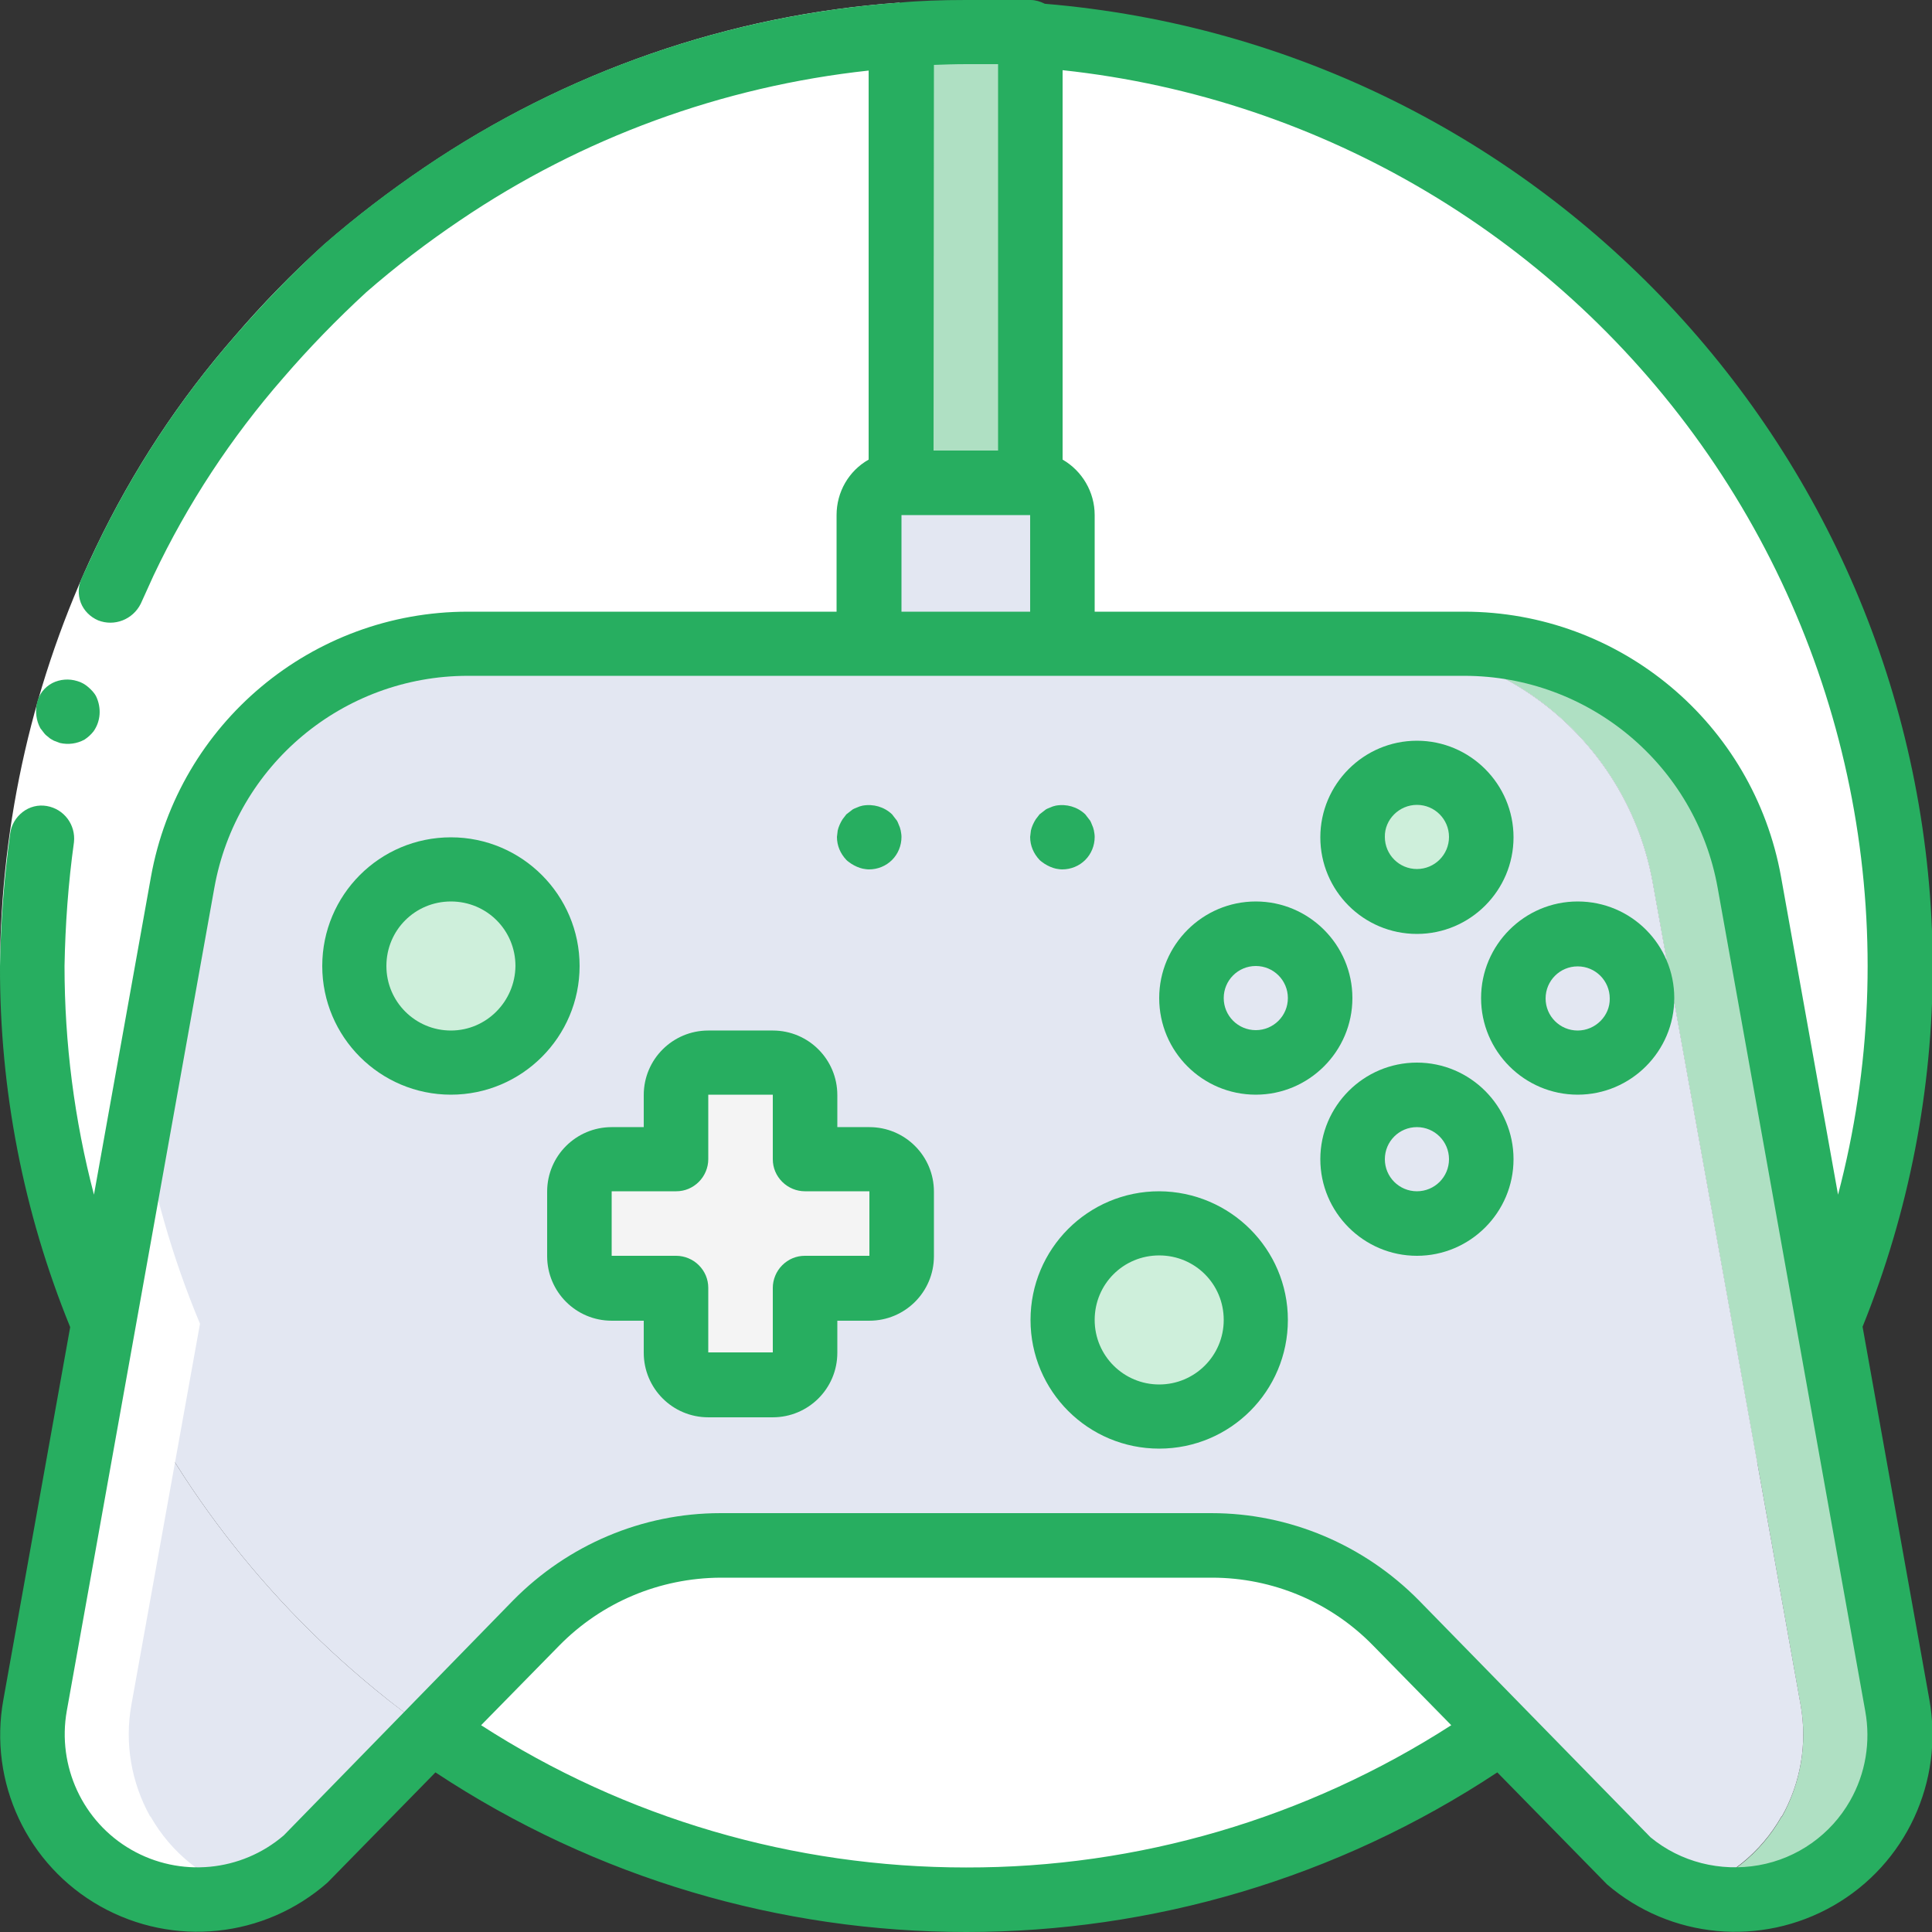 <?xml version="1.0" encoding="utf-8"?>
<!-- Generator: Adobe Illustrator 21.0.2, SVG Export Plug-In . SVG Version: 6.00 Build 0)  -->
<svg version="1.1" id="Capa_1" xmlns="http://www.w3.org/2000/svg" xmlns:xlink="http://www.w3.org/1999/xlink" x="0px" y="0px"
	 viewBox="0 0 512 512" style="enable-background:new 0 0 512 512;" xml:space="preserve">
<rect x="0" y="0" width="512" height="512" fill="#333333" stroke="none"/>
<g>
	<g transform="translate(1 1)">
		<g>
			<path style="fill:#FFFFFF;" d="M237.9,8.2V127c-4.7,0-8.5,3.8-8.5,8.5v34.1H123c-37.2,0-69,26.6-75.6,63.2l-21,116.9
				c-7.4-17.7-12.7-36.2-15.7-55.2c-2.1-13.1-3.1-26.3-3.2-39.6C7.5,124.9,108.2,17.1,237.9,8.2z"/>
			<path style="fill:#E3E7F2;" d="M113.1,457.8L79.6,492c-11.3,9.8-26.9,13-41.1,8.5c-10.7-3.2-19.7-10.4-25.2-20.1h-0.1
				c-5-9-6.8-19.4-5-29.5l18.2-101.1c15.6,37.7,40.4,71,72,96.9C103.1,450.6,108.1,454.3,113.1,457.8z"/>
			<circle style="fill:#E3E7F2;" cx="118.5" cy="255" r="25.6"/>
			<g>
				<path id="SVGCleanerId_0" style="fill:#E3E7F2;" d="M237.9,314.7v17.1c0,4.7-3.8,8.5-8.5,8.5h-17.1v17.1c0,4.7-3.8,8.5-8.5,8.5
					h-17.1c-4.7,0-8.5-3.8-8.5-8.5v-17.1h-17.1c-4.7,0-8.5-3.8-8.5-8.5v-17.1c0-4.7,3.8-8.5,8.5-8.5h17.1v-17.1
					c0-4.7,3.8-8.5,8.5-8.5h17.1c4.7,0,8.5,3.8,8.5,8.5v17.1h17.1C234.1,306.2,237.9,310,237.9,314.7z"/>
			</g>
			<circle style="fill:#E3E7F2;" cx="306.2" cy="348.9" r="25.6"/>
			<circle style="fill:#E3E7F2;" cx="331.8" cy="263.5" r="17.1"/>
			<path style="fill:#FFFFFF;" d="M396.9,457.8c-5,3.6-10.3,7-15.7,10.2c-83.6,49.5-188.5,45.6-268.1-10.2l28-28.6
				c12.8-13.2,30.4-20.6,48.8-20.6h130.2c18.4,0,36,7.4,48.8,20.6L396.9,457.8z"/>
			<circle style="fill:#E3E7F2;" cx="374.5" cy="306.2" r="17.1"/>
			<circle style="fill:#E3E7F2;" cx="374.5" cy="220.9" r="17.1"/>
			<circle style="fill:#E3E7F2;" cx="417.1" cy="263.5" r="17.1"/>
			<path style="fill:#FFFFFF;" d="M502.5,255c0.1,32.5-6.3,64.8-18.9,94.8c-5.2,12.8-11.6,25.1-18.9,36.8L437,232.9
				c-6.6-36.6-38.4-63.2-75.6-63.2h-132v-34.1c0-4.7,3.8-8.5,8.5-8.5V8.2c5.6-0.5,11.3-0.7,17.1-0.7c5.7,0,11.4,0.2,17.1,0.7
				C401.8,17.1,502.5,124.9,502.5,255z"/>
		</g>
		<g>
			<circle style="fill:#7FABFA;" cx="118.5" cy="255" r="25.6"/>
			<g>
				<path id="SVGCleanerId_0_1_" style="fill:#7FABFA;" d="M237.9,314.7v17.1c0,4.7-3.8,8.5-8.5,8.5h-17.1v17.1
					c0,4.7-3.8,8.5-8.5,8.5h-17.1c-4.7,0-8.5-3.8-8.5-8.5v-17.1h-17.1c-4.7,0-8.5-3.8-8.5-8.5v-17.1c0-4.7,3.8-8.5,8.5-8.5h17.1
					v-17.1c0-4.7,3.8-8.5,8.5-8.5h17.1c4.7,0,8.5,3.8,8.5,8.5v17.1h17.1C234.1,306.2,237.9,310,237.9,314.7z"/>
			</g>
			<circle style="fill:#7FABFA;" cx="306.2" cy="348.9" r="25.6"/>
			<circle style="fill:#7FABFA;" cx="331.8" cy="263.5" r="17.1"/>
			<circle style="fill:#7FABFA;" cx="374.5" cy="306.2" r="17.1"/>
			<circle style="fill:#7FABFA;" cx="374.5" cy="220.9" r="17.1"/>
			<circle style="fill:#7FABFA;" cx="417.1" cy="263.5" r="17.1"/>
			<path style="fill:#AFE0C3;" d="M496.8,480.5L496.8,480.5c-10.2,17.8-31.3,26.2-50.9,20.1c10.7-3.2,19.7-10.4,25.2-20.1h0.1
				c5-9,6.8-19.4,5-29.5l-11.5-64.3L437,232.9c-6.6-36.6-38.4-63.2-75.6-63.2H387c37.2,0,69,26.6,75.6,63.2l21,116.9l18.2,101.1
				C503.6,461.1,501.8,471.5,496.8,480.5z"/>
		</g>
		<g>
			<path style="fill:#E3E7F2;" d="M476.2,450.9l-11.5-64.3L437,232.9c-6.6-36.6-38.4-63.2-75.6-63.2H123c-37.2,0-69,26.6-75.6,63.2
				l-21,116.9c15.6,37.7,40.4,71,72,96.9c4.7,3.9,9.6,7.6,14.7,11.1l28-28.6c12.8-13.2,30.4-20.6,48.8-20.6h130.2
				c18.4,0,36,7.4,48.8,20.6l28,28.6l33.5,34.2c4.5,3.9,9.8,6.8,15.5,8.5c10.7-3.2,19.7-10.4,25.2-20.1h0.1
				C476.2,471.5,478,461.1,476.2,450.9z M118.5,280.6c-14.1,0-25.6-11.5-25.6-25.6c0-14.1,11.5-25.6,25.6-25.6s25.6,11.5,25.6,25.6
				c0,6.8-2.7,13.3-7.5,18.1C131.8,277.9,125.3,280.6,118.5,280.6z M237.9,331.8c0,4.7-3.8,8.5-8.5,8.5h-17.1v17.1
				c0,4.7-3.8,8.5-8.5,8.5h-17.1c-4.7,0-8.5-3.8-8.5-8.5v-17.1h-17.1c-4.7,0-8.5-3.8-8.5-8.5v-17.1c0-4.7,3.8-8.5,8.5-8.5h17.1
				v-17.1c0-4.7,3.8-8.5,8.5-8.5h17.1c4.7,0,8.5,3.8,8.5,8.5v17.1h17.1c4.7,0,8.5,3.8,8.5,8.5V331.8z M306.2,374.5
				c-14.1,0-25.6-11.5-25.6-25.6s11.5-25.6,25.6-25.6s25.6,11.5,25.6,25.6c0,6.8-2.7,13.3-7.5,18.1
				C319.5,371.8,313,374.5,306.2,374.5z M331.8,280.6c-9.4,0-17.1-7.6-17.1-17.1s7.6-17.1,17.1-17.1s17.1,7.6,17.1,17.1
				C348.8,272.9,341.2,280.6,331.8,280.6z M374.5,323.3c-9.4,0-17.1-7.6-17.1-17.1s7.6-17.1,17.1-17.1s17.1,7.6,17.1,17.1
				C391.5,315.6,383.9,323.2,374.5,323.3z M374.5,237.9c-9.4,0-17.1-7.6-17.1-17.1s7.6-17.1,17.1-17.1s17.1,7.6,17.1,17.1
				C391.5,230.3,383.9,237.9,374.5,237.9z M417.1,246.5c9.4,0,17.1,7.6,17.1,17.1s-7.6,17.1-17.1,17.1s-17.1-7.6-17.1-17.1
				C400.1,254.1,407.7,246.5,417.1,246.5z"/>
			<circle style="fill:#E3E7F2;" cx="118.5" cy="255" r="25.6"/>
			<g>
				<path id="SVGCleanerId_0_2_" style="fill:#E3E7F2;" d="M237.9,314.7v17.1c0,4.7-3.8,8.5-8.5,8.5h-17.1v17.1
					c0,4.7-3.8,8.5-8.5,8.5h-17.1c-4.7,0-8.5-3.8-8.5-8.5v-17.1h-17.1c-4.7,0-8.5-3.8-8.5-8.5v-17.1c0-4.7,3.8-8.5,8.5-8.5h17.1
					v-17.1c0-4.7,3.8-8.5,8.5-8.5h17.1c4.7,0,8.5,3.8,8.5,8.5v17.1h17.1C234.1,306.2,237.9,310,237.9,314.7z"/>
			</g>
			<circle style="fill:#E3E7F2;" cx="306.2" cy="348.9" r="25.6"/>
			<circle style="fill:#E3E7F2;" cx="331.8" cy="263.5" r="17.1"/>
			<circle style="fill:#E3E7F2;" cx="374.5" cy="306.2" r="17.1"/>
			<circle style="fill:#E3E7F2;" cx="374.5" cy="220.9" r="17.1"/>
			<circle style="fill:#E3E7F2;" cx="417.1" cy="263.5" r="17.1"/>
		</g>
		<g>
			<path id="SVGCleanerId_0_3_" style="fill:#F4F4F4;" d="M237.9,314.7v17.1c0,4.7-3.8,8.5-8.5,8.5h-17.1v17.1
				c0,4.7-3.8,8.5-8.5,8.5h-17.1c-4.7,0-8.5-3.8-8.5-8.5v-17.1h-17.1c-4.7,0-8.5-3.8-8.5-8.5v-17.1c0-4.7,3.8-8.5,8.5-8.5h17.1
				v-17.1c0-4.7,3.8-8.5,8.5-8.5h17.1c4.7,0,8.5,3.8,8.5,8.5v17.1h17.1C234.1,306.2,237.9,310,237.9,314.7z"/>
		</g>
		<g>
			<circle style="fill:#CEEFDB;" cx="306.2" cy="348.9" r="25.6"/>
			<circle style="fill:#CEEFDB;" cx="118.5" cy="255" r="25.6"/>
		</g>
		<g>
			<circle style="fill:#E3E7F2;" cx="331.8" cy="263.5" r="17.1"/>
			<circle style="fill:#E3E7F2;" cx="417.1" cy="263.5" r="17.1"/>
			<circle style="fill:#E3E7F2;" cx="374.5" cy="306.2" r="17.1"/>
		</g>
		<circle style="fill:#CEEFDB;" cx="374.5" cy="220.9" r="17.1"/>
		<path style="fill:#E3E7F2;" d="M280.6,135.5v34.1h-51.2v-34.1c0-4.7,3.8-8.5,8.5-8.5h34.1C276.8,127,280.6,130.8,280.6,135.5z"/>
		<polygon style="fill:#AFE0C3;" points="272.1,7.5 272.1,127 237.9,127 237.9,8.2 255,7.5 		"/>
		<g>
			<path style="fill:#FFFFFF;" d="M128.8,467.9c38.2,22.7,81.8,34.7,126.2,34.6c4.6,0,9.1-0.2,13.7-0.5
				c-46.7-2.1-91.7-17.4-130-44.3L128.8,467.9z"/>
			<path style="fill:#FFFFFF;" d="M237.9,8.2C108.2,17.1,7.5,124.9,7.5,255c0,13.3,1.1,26.5,3.2,39.6c3,19,8.3,37.5,15.7,55.2
				L8.2,450.9c-1.8,10.1,0,20.6,5,29.5h0.1c10.2,17.7,31.3,26,50.8,20.1l0,0c-10.7-3.2-19.7-10.4-25.2-20.1h-0.1
				c-5-9-6.8-19.4-5-29.5L52,349.8c-7.4-17.7-12.7-36.2-15.7-55.2c-2.1-13.1-3.1-26.3-3.2-39.6c0-130.1,100.7-237.9,230.4-246.8
				c2.8-0.3,5.7-0.4,8.5-0.5V7.5H255C249.3,7.5,243.6,7.7,237.9,8.2z"/>
		</g>
	</g>
	<g>
		<path style="fill:#FFFFFF;" d="M0,256c0.2-38.4,8.9-76.3,25.4-110.9c9.7-20.3,22.1-39.2,36.9-56.1c7.3-8.5,15.2-16.6,23.5-24.1
			c8.5-7.4,17.4-14.2,26.7-20.5C149.9,19,193.3,3.9,238.4,0.7l1.2,17c-42,3-82.6,17.1-117.5,40.7c-8.7,5.9-17,12.3-24.9,19.1
			c-7.7,7.1-15,14.6-21.9,22.6c-13.8,15.8-25.4,33.4-34.4,52.4C25.4,184.8,17.3,220.2,17.1,256L0,256L0,256z"/>
		<g>
			<path style="fill:#27AE60;" d="M230.4,298.7h-8.5v-8.5c0-9.4-7.6-17.1-17.1-17.1h-17.1c-9.4,0-17.1,7.6-17.1,17.1v8.5h-8.5
				c-9.4,0-17.1,7.6-17.1,17.1v17.1c0,9.4,7.6,17.1,17.1,17.1h8.5v8.5c0,9.4,7.6,17.1,17.1,17.1h17.1c9.4,0,17.1-7.6,17.1-17.1v-8.5
				h8.5c9.4,0,17.1-7.6,17.1-17.1v-17.1C247.5,306.3,239.8,298.7,230.4,298.7z M230.4,332.8h-17.1c-2.3,0-4.4,0.9-6,2.5
				c-1.6,1.6-2.5,3.8-2.5,6v17.1h-17.1v-17.1c0-2.3-0.9-4.4-2.5-6c-1.6-1.6-3.8-2.5-6-2.5h-17.1v-17.1h17.1c2.3,0,4.4-0.9,6-2.5
				c1.6-1.6,2.5-3.8,2.5-6v-17.1h17.1v17.1c0,2.3,0.9,4.4,2.5,6c1.6,1.6,3.8,2.5,6,2.5h17.1V332.8z"/>
			<path style="fill:#27AE60;" d="M307.2,315.7c-18.9,0-34.1,15.3-34.1,34.1c0,18.9,15.3,34.1,34.1,34.1c18.9,0,34.1-15.3,34.1-34.1
				C341.3,331,326,315.8,307.2,315.7z M307.2,366.9c-9.4,0-17.1-7.6-17.1-17.1s7.6-17.1,17.1-17.1s17.1,7.6,17.1,17.1
				C324.3,359.3,316.6,366.9,307.2,366.9z"/>
			<path style="fill:#27AE60;" d="M119.5,221.9c-18.9,0-34.1,15.3-34.1,34.1s15.3,34.1,34.1,34.1s34.1-15.3,34.1-34.1
				C153.6,237.2,138.3,221.9,119.5,221.9z M119.5,273.1c-9.4,0-17.1-7.6-17.1-17.1s7.6-17.1,17.1-17.1s17.1,7.6,17.1,17.1
				C136.5,265.4,128.9,273.1,119.5,273.1z"/>
			<path style="fill:#27AE60;" d="M332.8,290.1c14.1,0,25.6-11.5,25.6-25.6c0-14.1-11.5-25.6-25.6-25.6s-25.6,11.5-25.6,25.6
				C307.2,278.7,318.7,290.1,332.8,290.1z M332.8,256c4.7,0,8.5,3.8,8.5,8.5s-3.8,8.5-8.5,8.5s-8.5-3.8-8.5-8.5
				C324.3,259.8,328.1,256,332.8,256z"/>
			<path style="fill:#27AE60;" d="M418.1,238.9c-14.1,0-25.6,11.5-25.6,25.6c0,14.1,11.5,25.6,25.6,25.6s25.6-11.5,25.6-25.6
				C443.7,250.4,432.3,238.9,418.1,238.9z M418.1,273.1c-4.7,0-8.5-3.8-8.5-8.5s3.8-8.5,8.5-8.5s8.5,3.8,8.5,8.5
				C426.7,269.2,422.8,273.1,418.1,273.1z"/>
			<path style="fill:#27AE60;" d="M375.5,281.6c-14.1,0-25.6,11.5-25.6,25.6s11.5,25.6,25.6,25.6s25.6-11.5,25.6-25.6
				C401.1,293.1,389.6,281.6,375.5,281.6z M375.5,315.7c-4.7,0-8.5-3.8-8.5-8.5s3.8-8.5,8.5-8.5c4.7,0,8.5,3.8,8.5,8.5
				C384,311.9,380.2,315.7,375.5,315.7z"/>
			<path style="fill:#27AE60;" d="M375.5,247.5c14.1,0,25.6-11.5,25.6-25.6c0-14.1-11.5-25.6-25.6-25.6s-25.6,11.5-25.6,25.6
				C349.9,236,361.3,247.5,375.5,247.5z M375.5,213.3c4.7,0,8.5,3.8,8.5,8.5c0,4.7-3.8,8.5-8.5,8.5c-4.7,0-8.5-3.8-8.5-8.5
				C366.9,217.2,370.8,213.3,375.5,213.3z"/>
			<path style="fill:#27AE60;" d="M276.9,1c-1.2-0.6-2.5-1-3.8-1H256c-6.6,0-12.4,0.2-17.6,0.7v0l0,0l-0.2,0l0,0
				C193.1,4,149.8,19,112.5,44.3c-9.3,6.3-18.2,13.1-26.7,20.5C77.5,72.4,69.7,80.5,62.3,89c-14.8,16.9-27.2,35.8-36.9,56.1l-3.7,8
				c-1,2.1-1.1,4.4-0.3,6.6c0.8,2.1,2.5,3.8,4.6,4.7c4.3,1.7,9.2-0.2,11.3-4.4l3.4-7.5c9-19,20.6-36.6,34.4-52.4
				c6.8-7.9,14.2-15.5,21.9-22.6c7.9-6.9,16.3-13.3,24.9-19.1c32.3-21.9,69.5-35.5,108.3-39.7v103.1c-5.3,3-8.5,8.6-8.5,14.7v25.6
				H124c-41.3,0-76.7,29.6-84,70.3l-15.1,84.2c-5.2-19.8-7.8-40.2-7.8-60.6c0.2-11,1-22,2.5-32.8c0.5-4.6-2.6-8.8-7.2-9.6
				c-2.3-0.4-4.6,0.2-6.4,1.6c-1.8,1.4-3,3.4-3.3,5.7C1.1,232.5,0.2,244.2,0,256c-0.1,32.8,6.2,65.3,18.6,95.7L0.9,450.4
				c-4,21.9,6.3,43.9,25.7,54.8s43.5,8.4,60.2-6.3l28.6-29.2c85.3,56.4,196.1,56.4,281.4,0l29.1,29.7c16.8,14.4,40.8,16.6,60,5.6
				c19.2-11,29.3-32.9,25.4-54.6l-17.7-98.8c12.3-30.4,18.6-62.9,18.6-95.7C511.7,122.9,409.6,12.1,276.9,1z M247.5,17.2
				c2.7-0.1,5.5-0.2,8.5-0.2h8.5v102.4h-17.1L247.5,17.2L247.5,17.2z M238.9,136.5h34.1v25.6h-34.1V136.5z M256,494.9
				c-45.6,0-90.2-13-128.5-37.7l20.7-21.1c11.3-11.5,26.6-17.9,42.7-18h130.3c16.1,0,31.5,6.5,42.7,18l20.7,21.1
				C346.2,481.9,301.6,495,256,494.9z M490.3,477.2c-5.1,9-14,15.3-24.2,17.1s-20.7-0.8-28.7-7.4l-61.4-62.8
				c-14.5-14.7-34.3-23.1-54.9-23.1H190.9c-20.7,0-40.4,8.4-54.9,23.1l-60.8,62.3c-11.3,9.7-27.5,11.2-40.4,3.8
				c-12.9-7.4-19.7-22.2-17.1-36.8l39.1-218.1c5.8-32.5,34.1-56.2,67.2-56.2h264c33.1,0,61.4,23.7,67.2,56.2l39.1,218.1
				C495.8,461.6,494.4,470,490.3,477.2z M487.1,316.6L472,232.4c-7.3-40.7-42.7-70.3-84-70.3h-97.9v-25.6c0-6.1-3.3-11.7-8.5-14.7
				V18.6c69.1,7.4,131.6,44.7,171.1,101.9S504.8,249.4,487.1,316.6L487.1,316.6z"/>
			<path style="fill:#27AE60;" d="M12.9,195.4c0.4,0.4,0.9,0.6,1.4,0.9c0.5,0.2,1.1,0.4,1.6,0.6c2.2,0.5,4.5,0.2,6.5-0.9
				c0.9-0.6,1.7-1.3,2.4-2.2c1.9-2.7,2.1-6.2,0.7-9.2c-0.5-1-1.3-1.8-2.1-2.5c-0.8-0.7-1.8-1.3-2.9-1.6c-2.2-0.7-4.6-0.5-6.6,0.5
				c-2.1,1.1-3.6,3-4.1,5.3c-0.5,2.3-0.2,4.7,0.9,6.7l1,1.3C12,194.7,12.5,195.1,12.9,195.4z"/>
			<path style="fill:#27AE60;" d="M225.6,228.9c0.5,0.3,1,0.6,1.5,0.8c0.5,0.2,1,0.4,1.5,0.5c0.6,0.1,1.1,0.2,1.7,0.2
				c2.3,0,4.5-0.9,6.1-2.5c1.6-1.6,2.5-3.8,2.5-6.1c0-0.6-0.1-1.1-0.2-1.7c-0.1-0.5-0.3-1.1-0.5-1.5c-0.2-0.5-0.4-1.1-0.8-1.5
				c-0.3-0.4-0.7-0.9-1-1.3c-2.1-2-5-2.8-7.8-2.3c-0.5,0.1-1.1,0.3-1.5,0.5c-0.5,0.2-1.1,0.4-1.5,0.8l-1.3,1c-0.3,0.4-0.7,0.9-1,1.3
				c-0.3,0.5-0.6,1-0.8,1.5c-0.2,0.5-0.4,1-0.5,1.5c-0.1,0.6-0.1,1.1-0.2,1.7c0,2.3,0.9,4.4,2.5,6.1
				C224.7,228.3,225.2,228.6,225.6,228.9z"/>
			<path style="fill:#27AE60;" d="M276.8,228.9c0.5,0.3,1,0.6,1.5,0.8c0.5,0.2,1,0.4,1.5,0.5c0.6,0.1,1.1,0.2,1.7,0.2
				c2.3,0,4.5-0.9,6.1-2.5c1.6-1.6,2.5-3.8,2.5-6.1c0-0.6-0.1-1.1-0.2-1.7c-0.1-0.5-0.3-1.1-0.5-1.5c-0.2-0.5-0.4-1.1-0.8-1.5
				c-0.3-0.4-0.7-0.9-1-1.3c-2.1-2-5-2.8-7.8-2.3c-0.5,0.1-1.1,0.3-1.5,0.5c-0.5,0.2-1.1,0.4-1.5,0.8l-1.3,1c-0.3,0.4-0.7,0.9-1,1.3
				c-0.3,0.5-0.6,1-0.8,1.5c-0.2,0.5-0.4,1-0.5,1.5c-0.1,0.6-0.1,1.1-0.2,1.7c0,2.3,0.9,4.4,2.5,6.1
				C275.9,228.3,276.4,228.6,276.8,228.9z"/>
		</g>
	</g>
</g>
</svg>
